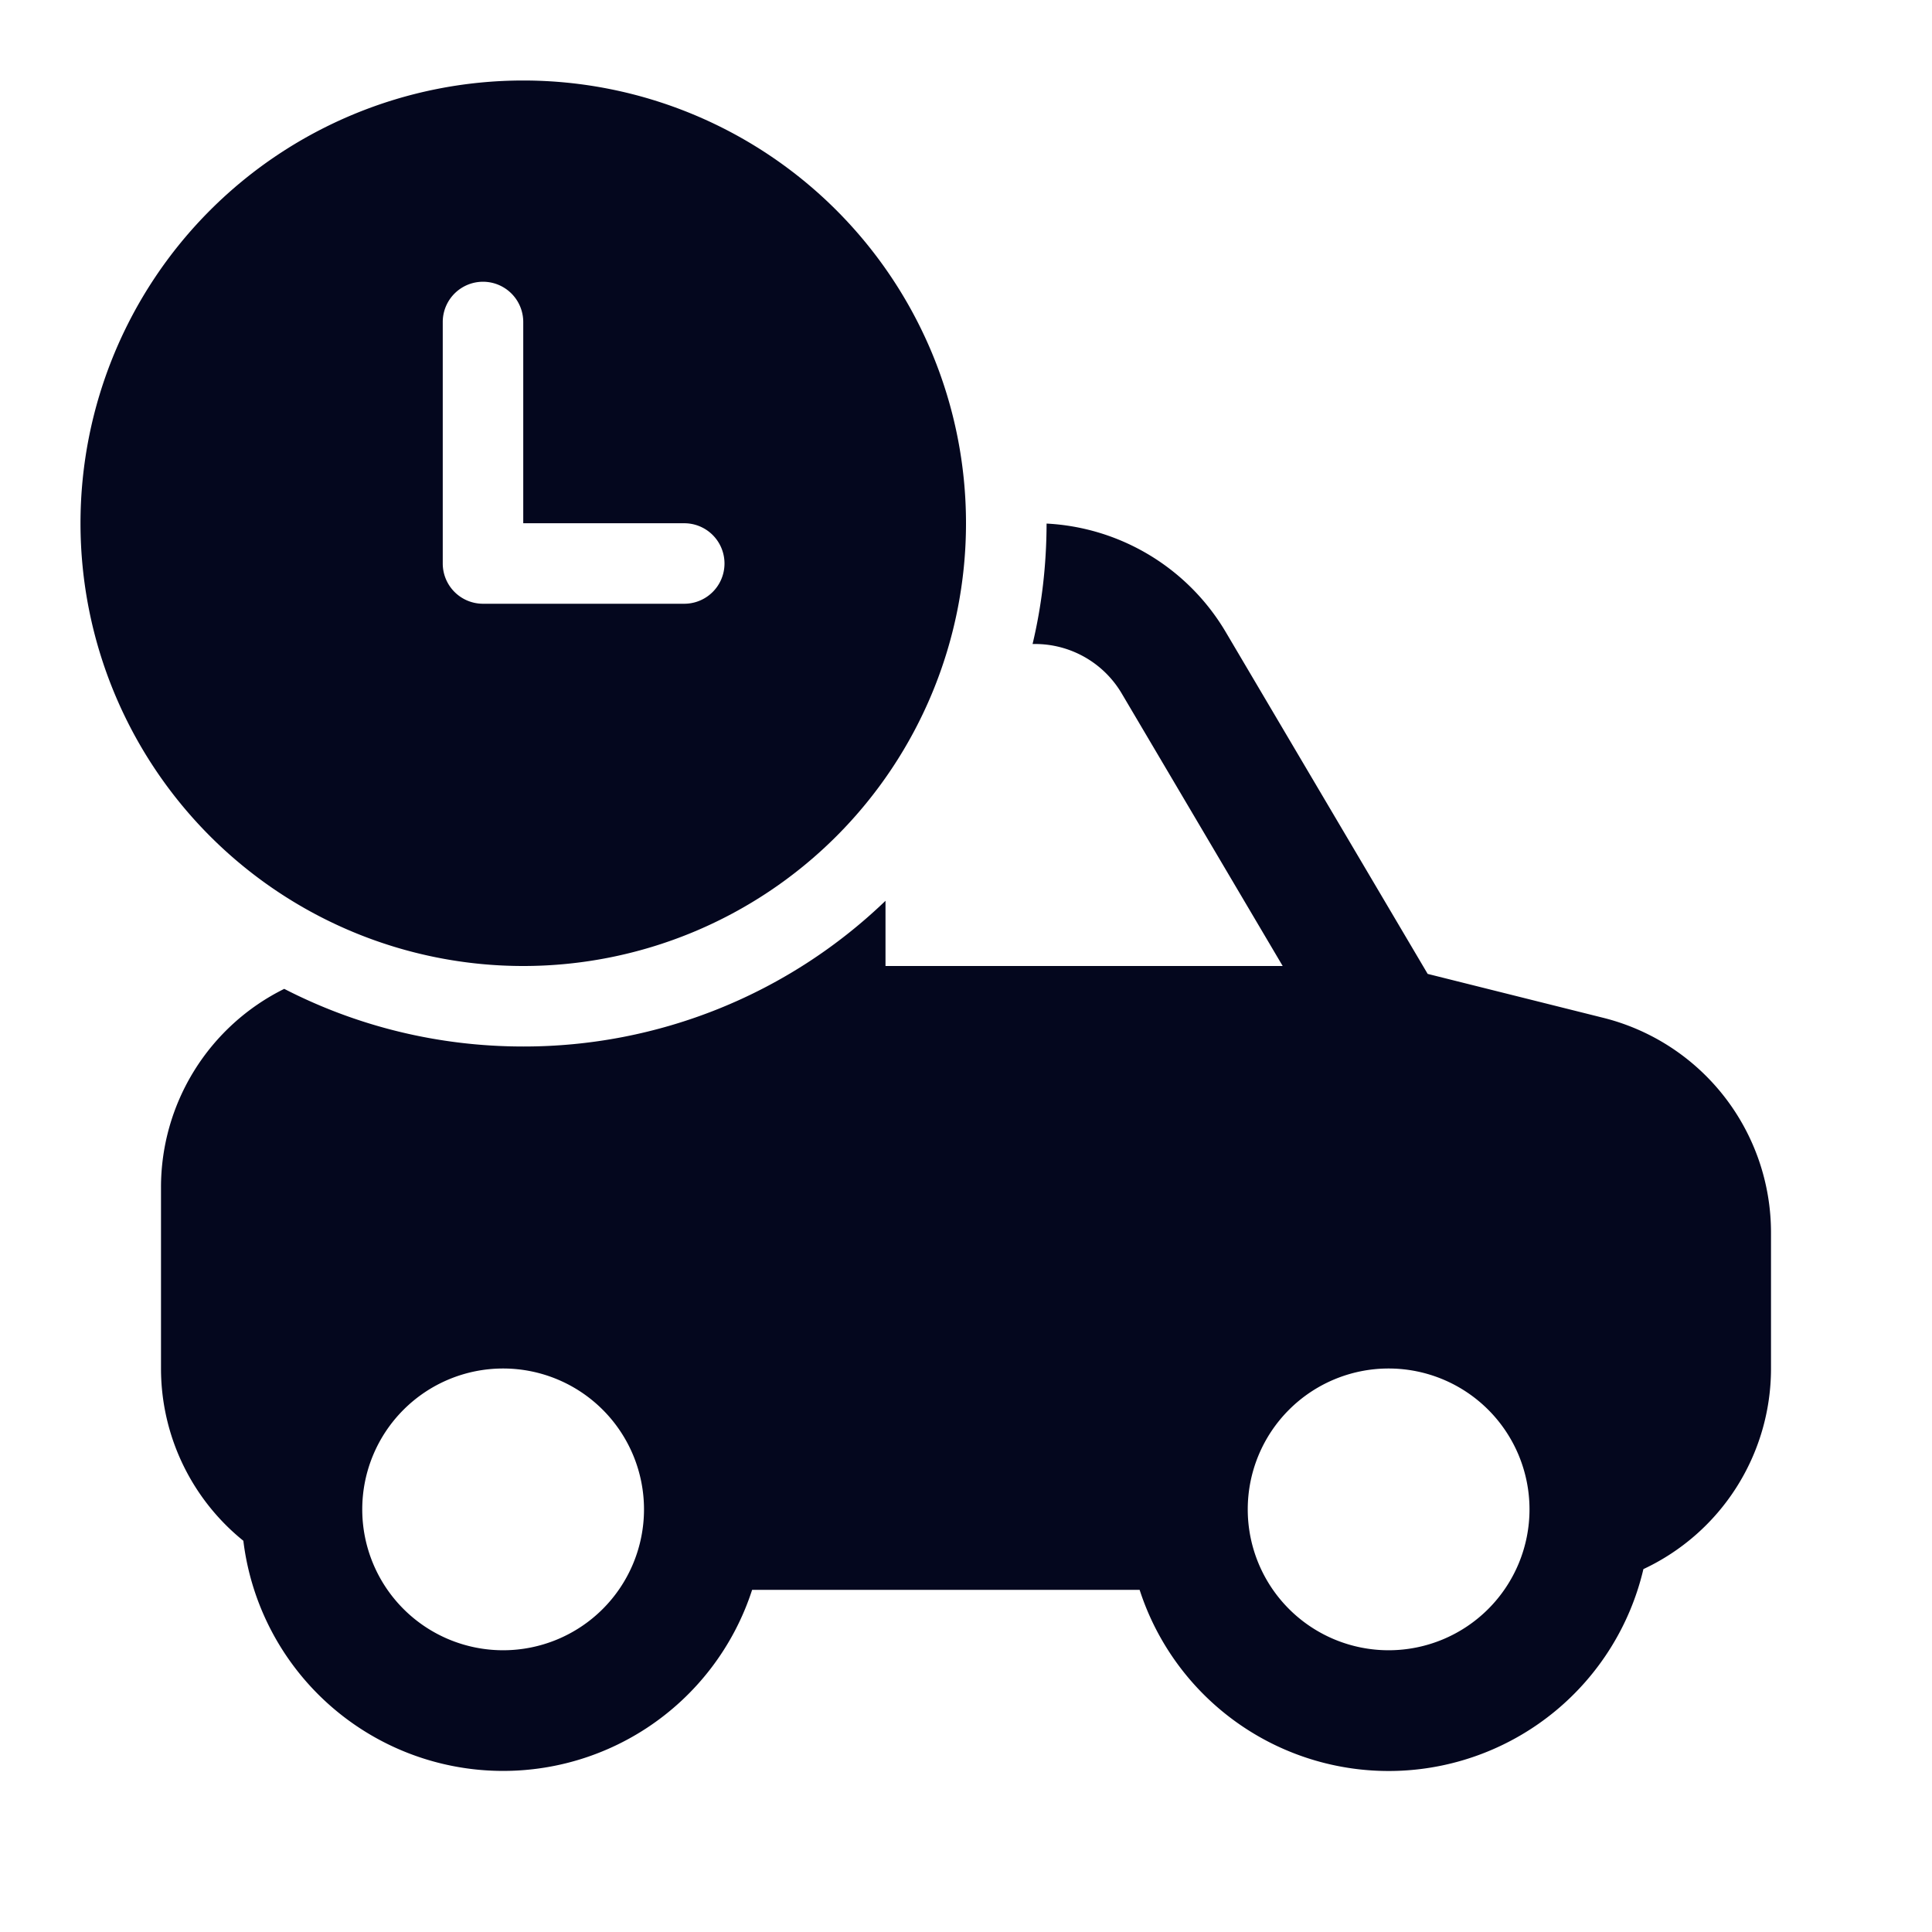 <svg xmlns="http://www.w3.org/2000/svg" width="24" height="24" fill="none"><path fill="#04071E" d="M6.5 1a5.5 5.5 0 1 1 0 11 5.5 5.5 0 0 1 0-11m2 5.5h-2V4a.5.5 0 0 0-1 0v3a.5.5 0 0 0 .5.5h2.5a.5.5 0 0 0 0-1m-2 6.5a6.48 6.48 0 0 0 4.5-1.81V12h4.934l-2-3.386A1.25 1.25 0 0 0 12.859 8h-.032q.172-.722.174-1.496a2.75 2.75 0 0 1 2.226 1.348l2.508 4.246 2.183.546A2.75 2.75 0 0 1 22 15.312V17a2.75 2.75 0 0 1-1.585 2.492 3.251 3.251 0 0 1-6.258.258H9.343a3.251 3.251 0 0 1-6.32-.61A2.75 2.75 0 0 1 2 17v-2.25a2.75 2.75 0 0 1 1.531-2.466c.89.458 1.9.716 2.969.716m-.25 4a1.75 1.75 0 1 0 0 3.5 1.75 1.75 0 0 0 0-3.5m9.25 1.75a1.75 1.75 0 1 0 3.5 0 1.75 1.75 0 0 0-3.5 0"/></svg>